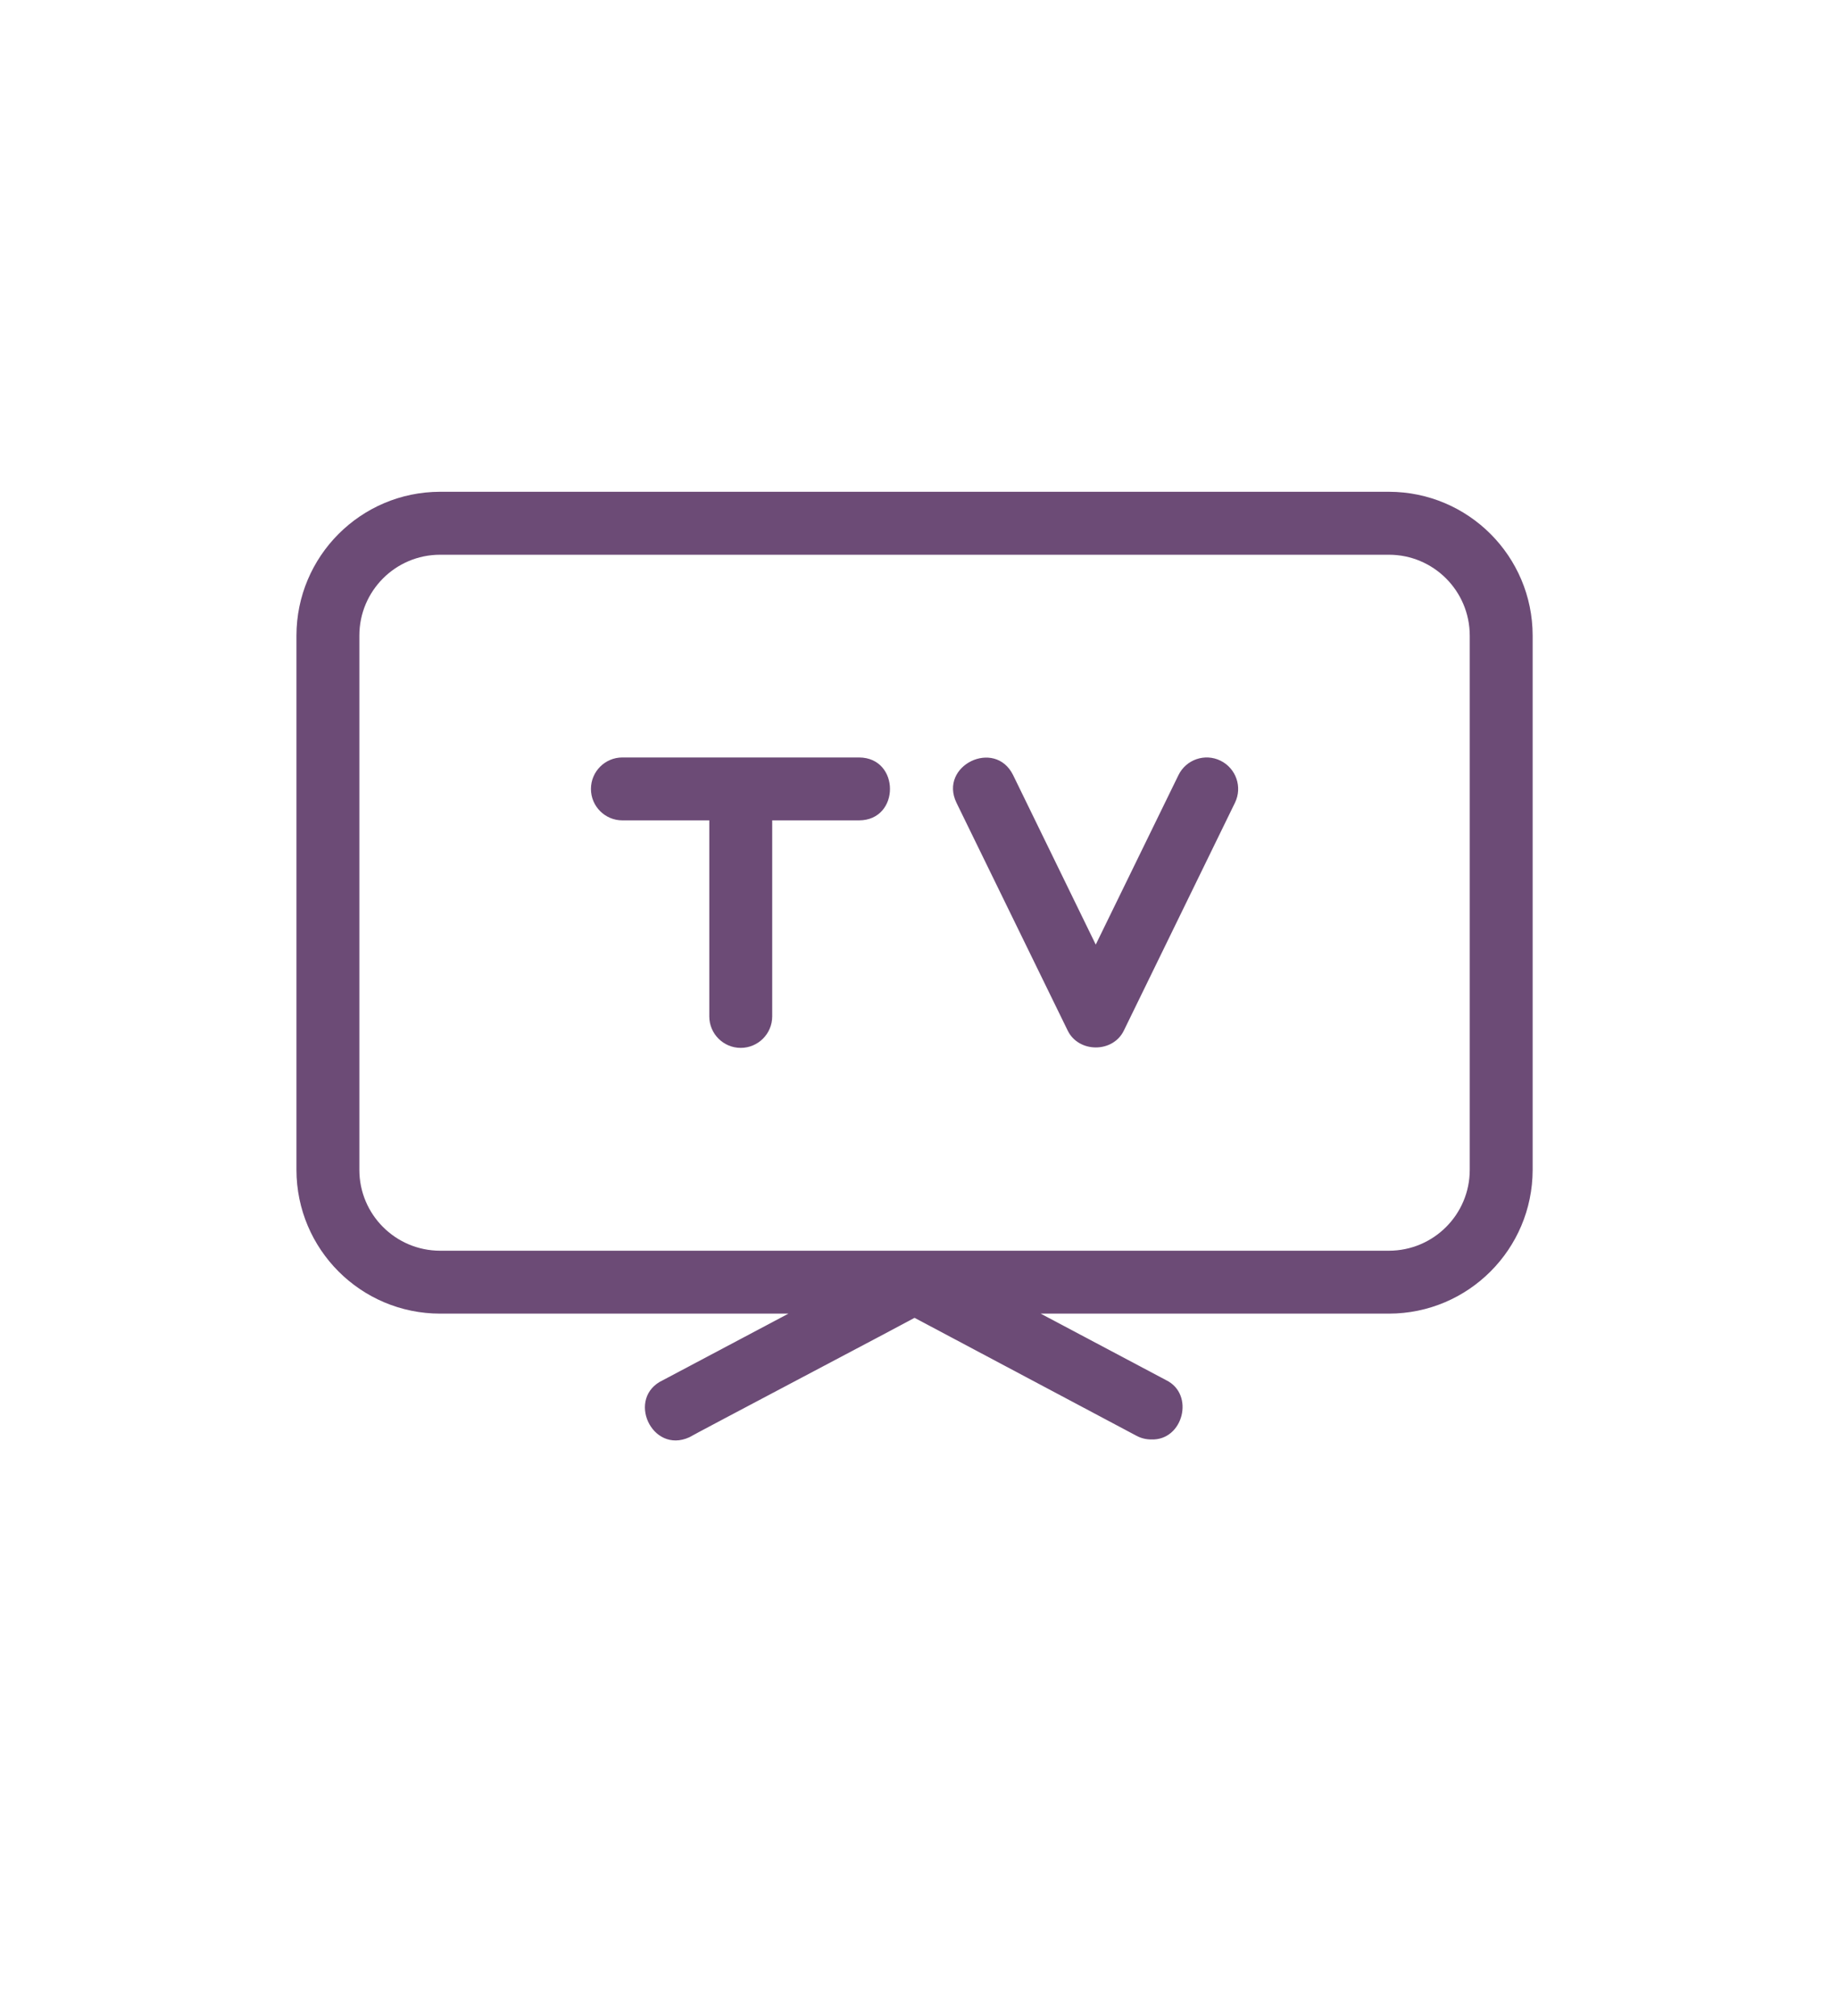 <svg width="31" height="34" viewBox="0 0 31 34" fill="none" xmlns="http://www.w3.org/2000/svg">
<path d="M23.426 8.294H7.423C6.085 8.296 5.001 9.381 5 10.72V19.73C5.001 21.069 6.085 22.154 7.423 22.155H13.298L11.182 23.277C10.555 23.569 10.991 24.528 11.625 24.241C11.661 24.214 15.381 22.255 15.425 22.226L19.168 24.215C19.244 24.256 19.329 24.277 19.416 24.277C19.957 24.299 20.155 23.514 19.668 23.277L17.552 22.155H23.426C24.764 22.154 25.848 21.069 25.85 19.731V10.72C25.849 9.381 24.765 8.296 23.426 8.294ZM24.789 19.73C24.789 20.483 24.179 21.093 23.426 21.094H7.423C6.671 21.093 6.061 20.483 6.061 19.73V10.72C6.061 9.967 6.67 9.356 7.423 9.356H23.426C24.179 9.356 24.788 9.967 24.789 10.719V19.73Z" fill="#6C4B76"/>
<path d="M14.49 12.775H10.497C10.204 12.775 9.967 13.013 9.967 13.306C9.967 13.598 10.204 13.836 10.497 13.836H11.963V17.143C11.963 17.435 12.201 17.673 12.493 17.673C12.786 17.673 13.024 17.435 13.024 17.143V13.836H14.49C15.184 13.833 15.184 12.779 14.49 12.775Z" fill="#6C4B76"/>
<path d="M20.585 12.829C20.322 12.7 20.004 12.81 19.876 13.073L18.481 15.931L17.087 13.072C16.78 12.45 15.829 12.912 16.132 13.539L18.005 17.375C18.187 17.761 18.775 17.764 18.958 17.375L20.829 13.539C20.958 13.275 20.848 12.958 20.585 12.829Z" fill="#6C4B76"/>
</svg>
